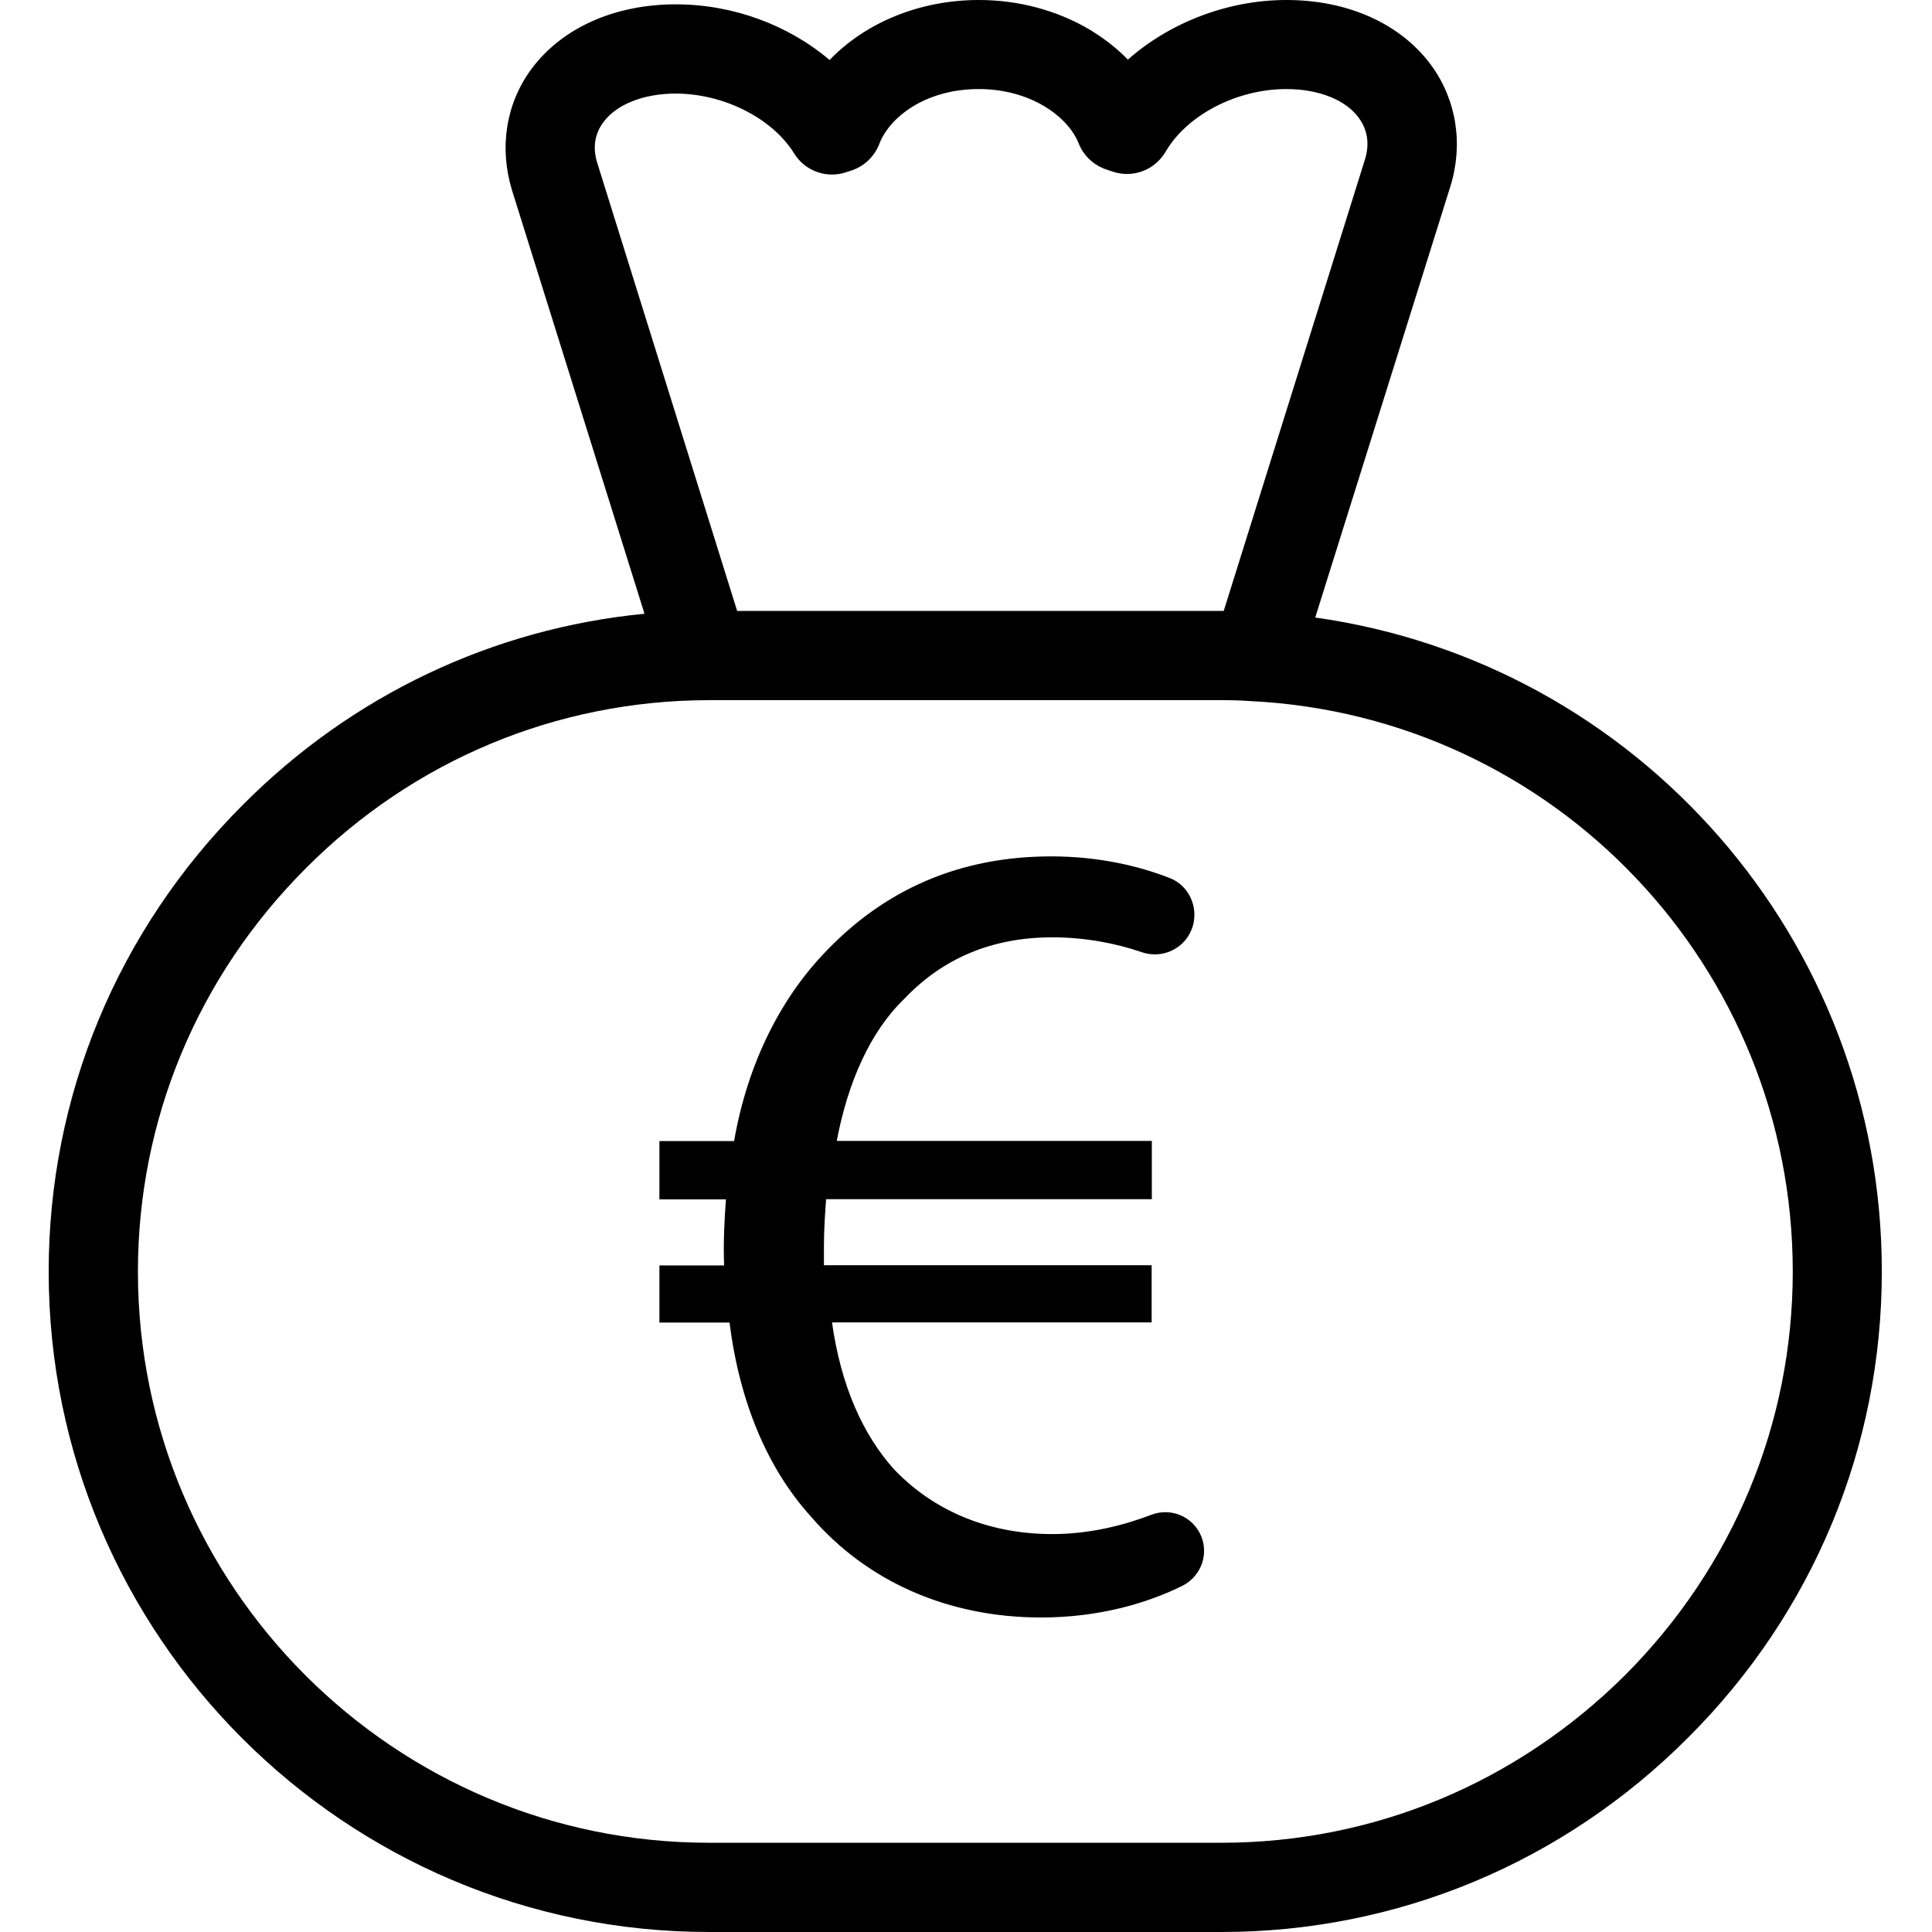 <?xml version="1.0" encoding="utf-8"?>
<!-- Generator: Adobe Illustrator 21.1.0, SVG Export Plug-In . SVG Version: 6.00 Build 0)  -->
<svg version="1.1" xmlns="http://www.w3.org/2000/svg" xmlns:xlink="http://www.w3.org/1999/xlink" x="0px" y="0px"
	 viewBox="0 0 1024 1024" style="enable-background:new 0 0 1024 1024;" xml:space="preserve">
<style type="text/css">
	.st0{stroke:#000000;stroke-miterlimit:10;}
</style>
<g id="Calque_2">
</g>
<g id="Calque_1">
	<g>
		<g>
			<path class="st0" d="M637,816.8c2.5,9.3-2,19-10.6,23.3c-18.6,9.2-44.1,16.7-74.6,16.7c-48.5,0-91.6-18.5-121.6-53.3
				c-22.7-25.1-37.7-59.9-43.1-103H350v-29.3h34.1c0.1-0.1,0.1-0.1,0.2-0.2c-0.5-12.9,0.2-24.8,1-35.8H350v-29.9h39.5
				c7.2-41.9,25.1-76.6,49.1-101.2c30.5-31.7,69.5-49.7,118.6-49.7c25.1,0,46.3,5.1,62.5,11.4c9.9,3.8,15,14.8,12,25l0,0
				c-3.4,11.2-15.3,17.2-26.4,13.4c-13.6-4.7-30.2-7.9-47.5-7.9c-32.4,0-58.7,11.4-79,32.9c-18,17.4-30,44.3-35.9,76H610v29.9H437.4
				c-0.6,7.8-1.2,16.8-1.2,25.2c0,3.6,0,6.6,0,10.8h173.7v29.3H440.4c4.8,34.7,16.8,60.5,32.9,78.5c22.2,23.4,52.1,34.7,84.5,34.7
				c20,0,38.4-4.8,52.7-10.3C621.6,799.1,633.9,805.3,637,816.8L637,816.8z"/>
			<path d="M697.1,327.3l71.6-228.4c7-22.5,3.3-46-10.2-64.4C742.3,12.5,714.4,0,681.8,0c-31.2,0-62,12.1-84,31.6
				c-5.7-5.9-12.4-11.1-19.9-15.7C560.6,5.6,540.1,0,518.8,0c-31.5,0-60.2,12.1-79.1,31.8c-21.8-18.5-51.1-29.5-81.5-29.5
				c-32.5,0-60.5,12.5-76.7,34.5c-13.4,18.3-17,41.6-10.1,64.1l70.2,224.4c-80.3,7.8-155,43.1-212.9,101.3
				C62.3,493,25.8,580.9,25.8,674c0,193.1,157,350,350,350h271.6c93.1,0,181-36.6,247.2-102.9c66.4-66.2,102.8-154,102.8-247.1
				C997.5,497.9,867.7,351.3,697.1,327.3z M647.4,976.7H375.8C208.9,976.7,73.1,840.9,73.1,674c0-80.4,31.6-156.4,89.1-213.9
				c57.1-57.3,132.9-88.8,213.1-89h272.2c5.1,0,10.1,0.1,15.4,0.5c161.1,8,287.3,140.9,287.3,302.4c0,80.4-31.6,156.4-88.8,213.8
				C803.8,945.1,727.9,976.7,647.4,976.7z M648.6,323.8H390.7l-74-237c-2.7-8.2-1.6-15.6,3-21.9c7-9.6,21.4-15.3,38.4-15.3
				c25.4,0,51.2,13,62.8,31.7c5.4,8.8,15.9,13,25.8,10.5c1.3-0.4,2.5-0.7,3.9-1.2c7-2.1,12.7-7.3,15.4-14.2
				c5.3-14.1,24.3-29.2,52.8-29.2c12.8,0,24.8,3.2,34.7,9.1c8.8,5.3,15.3,12.3,18.3,19.9c2.4,6,7.1,10.6,13.1,13.1
				c1.1,0.4,2.2,0.8,4.4,1.5c10.8,3.9,22.7-0.5,28.5-10.4c11.4-19.5,37.7-33.2,64-33.2c17,0,31.5,5.7,38.4,15.3
				c4.7,6.4,5.8,14,3.2,22.2L648.6,323.8z"/>
		</g>
	</g>
</g>
</svg>
